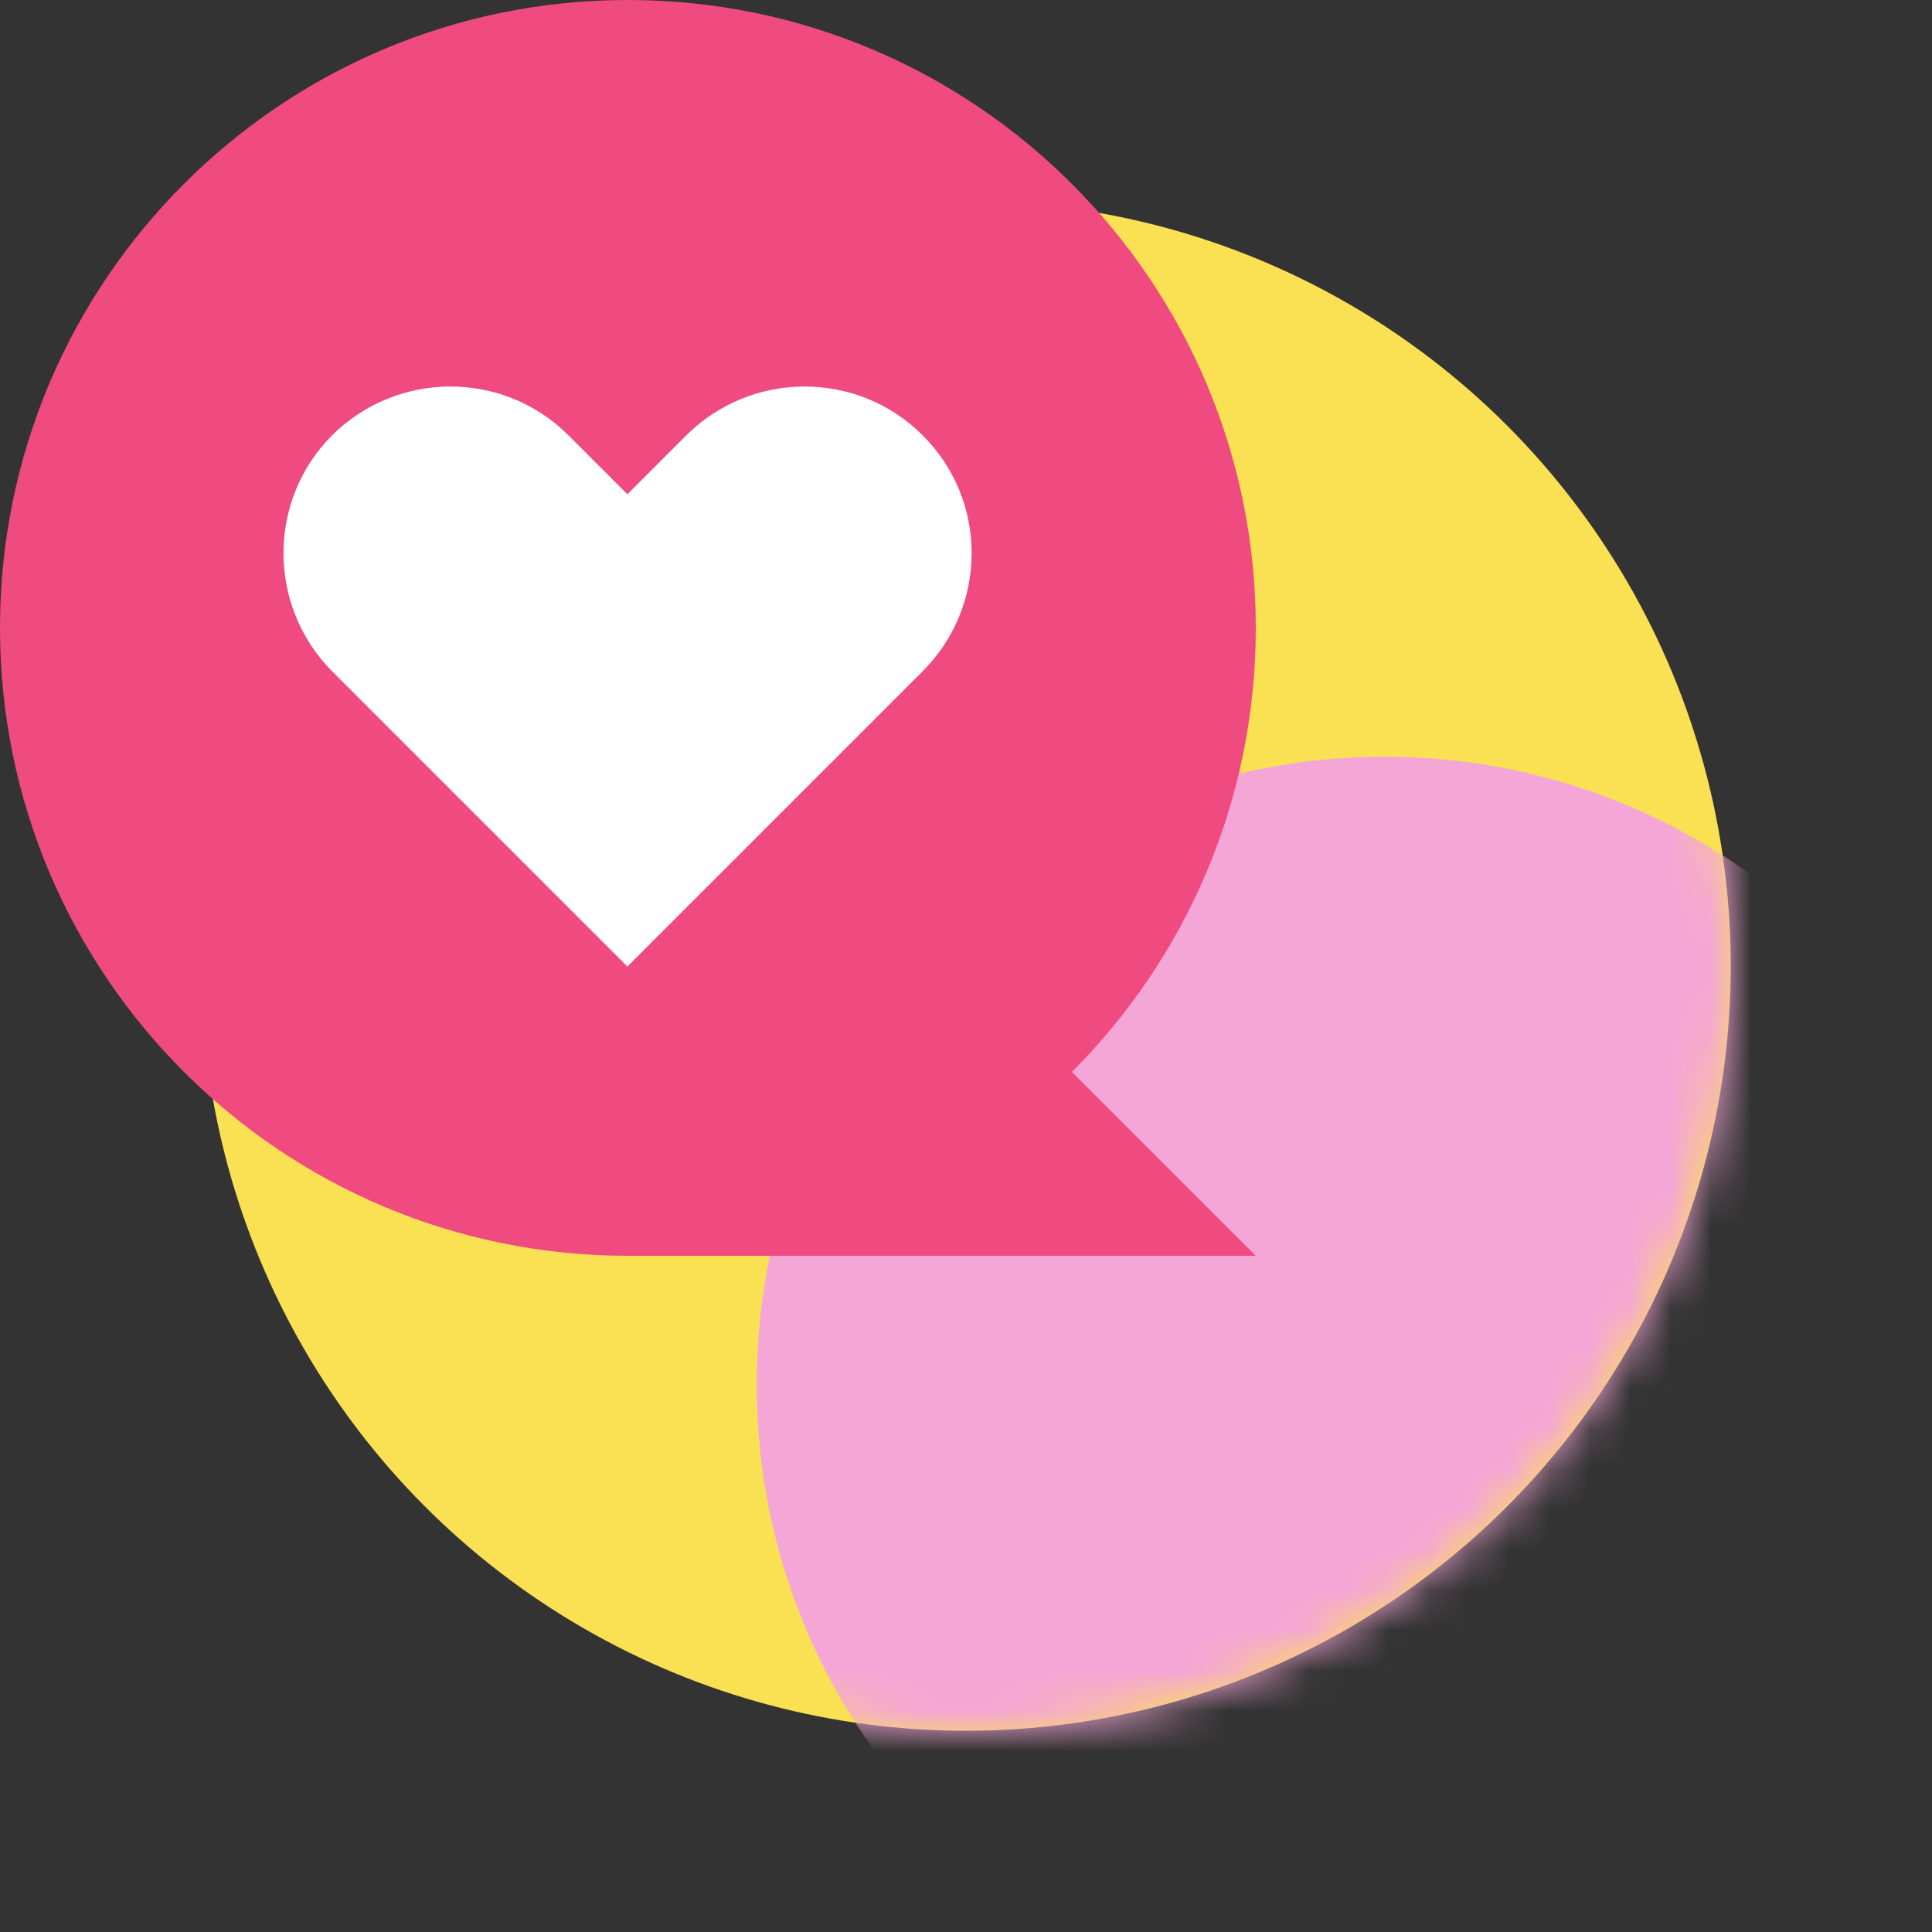 <svg width="48" height="48" viewBox="0 0 48 48" fill="none" xmlns="http://www.w3.org/2000/svg">
<rect x="0" y="0" width="48" height="48" fill="#333333" stroke="none"/>
<circle cx="24" cy="24" r="19" fill="#FAE053"/>
<mask id="mask0" mask-type="alpha" maskUnits="userSpaceOnUse" x="5" y="5" width="38" height="38">
<circle cx="24" cy="24" r="19" fill="#FAE053"/>
</mask>
<g mask="url(#mask0)">
<path d="M34.4 50C43.015 50 50 43.015 50 34.4C50 25.784 43.015 18.8 34.4 18.8C25.784 18.8 18.8 25.784 18.8 34.4C18.8 43.015 25.784 50 34.4 50Z" fill="#F4A6D7"/>
</g>
<path fill-rule="evenodd" clip-rule="evenodd" d="M15.632 31.2C15.621 31.2 15.611 31.2 15.6 31.2C6.984 31.2 0 24.216 0 15.6C0 6.984 6.984 0 15.6 0C24.216 0 31.2 6.984 31.2 15.6C31.2 19.908 29.454 23.808 26.631 26.631L31.2 31.2H15.632Z" fill="#EF4B81"/>
<path d="M22.92 10.813C21.307 9.2 18.68 9.2 17.053 10.813L15.587 12.28L14.12 10.813C12.507 9.2 9.88 9.2 8.253 10.813C6.64 12.427 6.64 15.053 8.253 16.68L9.72 18.147L15.587 24.013L21.453 18.147L22.92 16.68C24.547 15.053 24.547 12.427 22.92 10.813Z" fill="white"/>
</svg>
